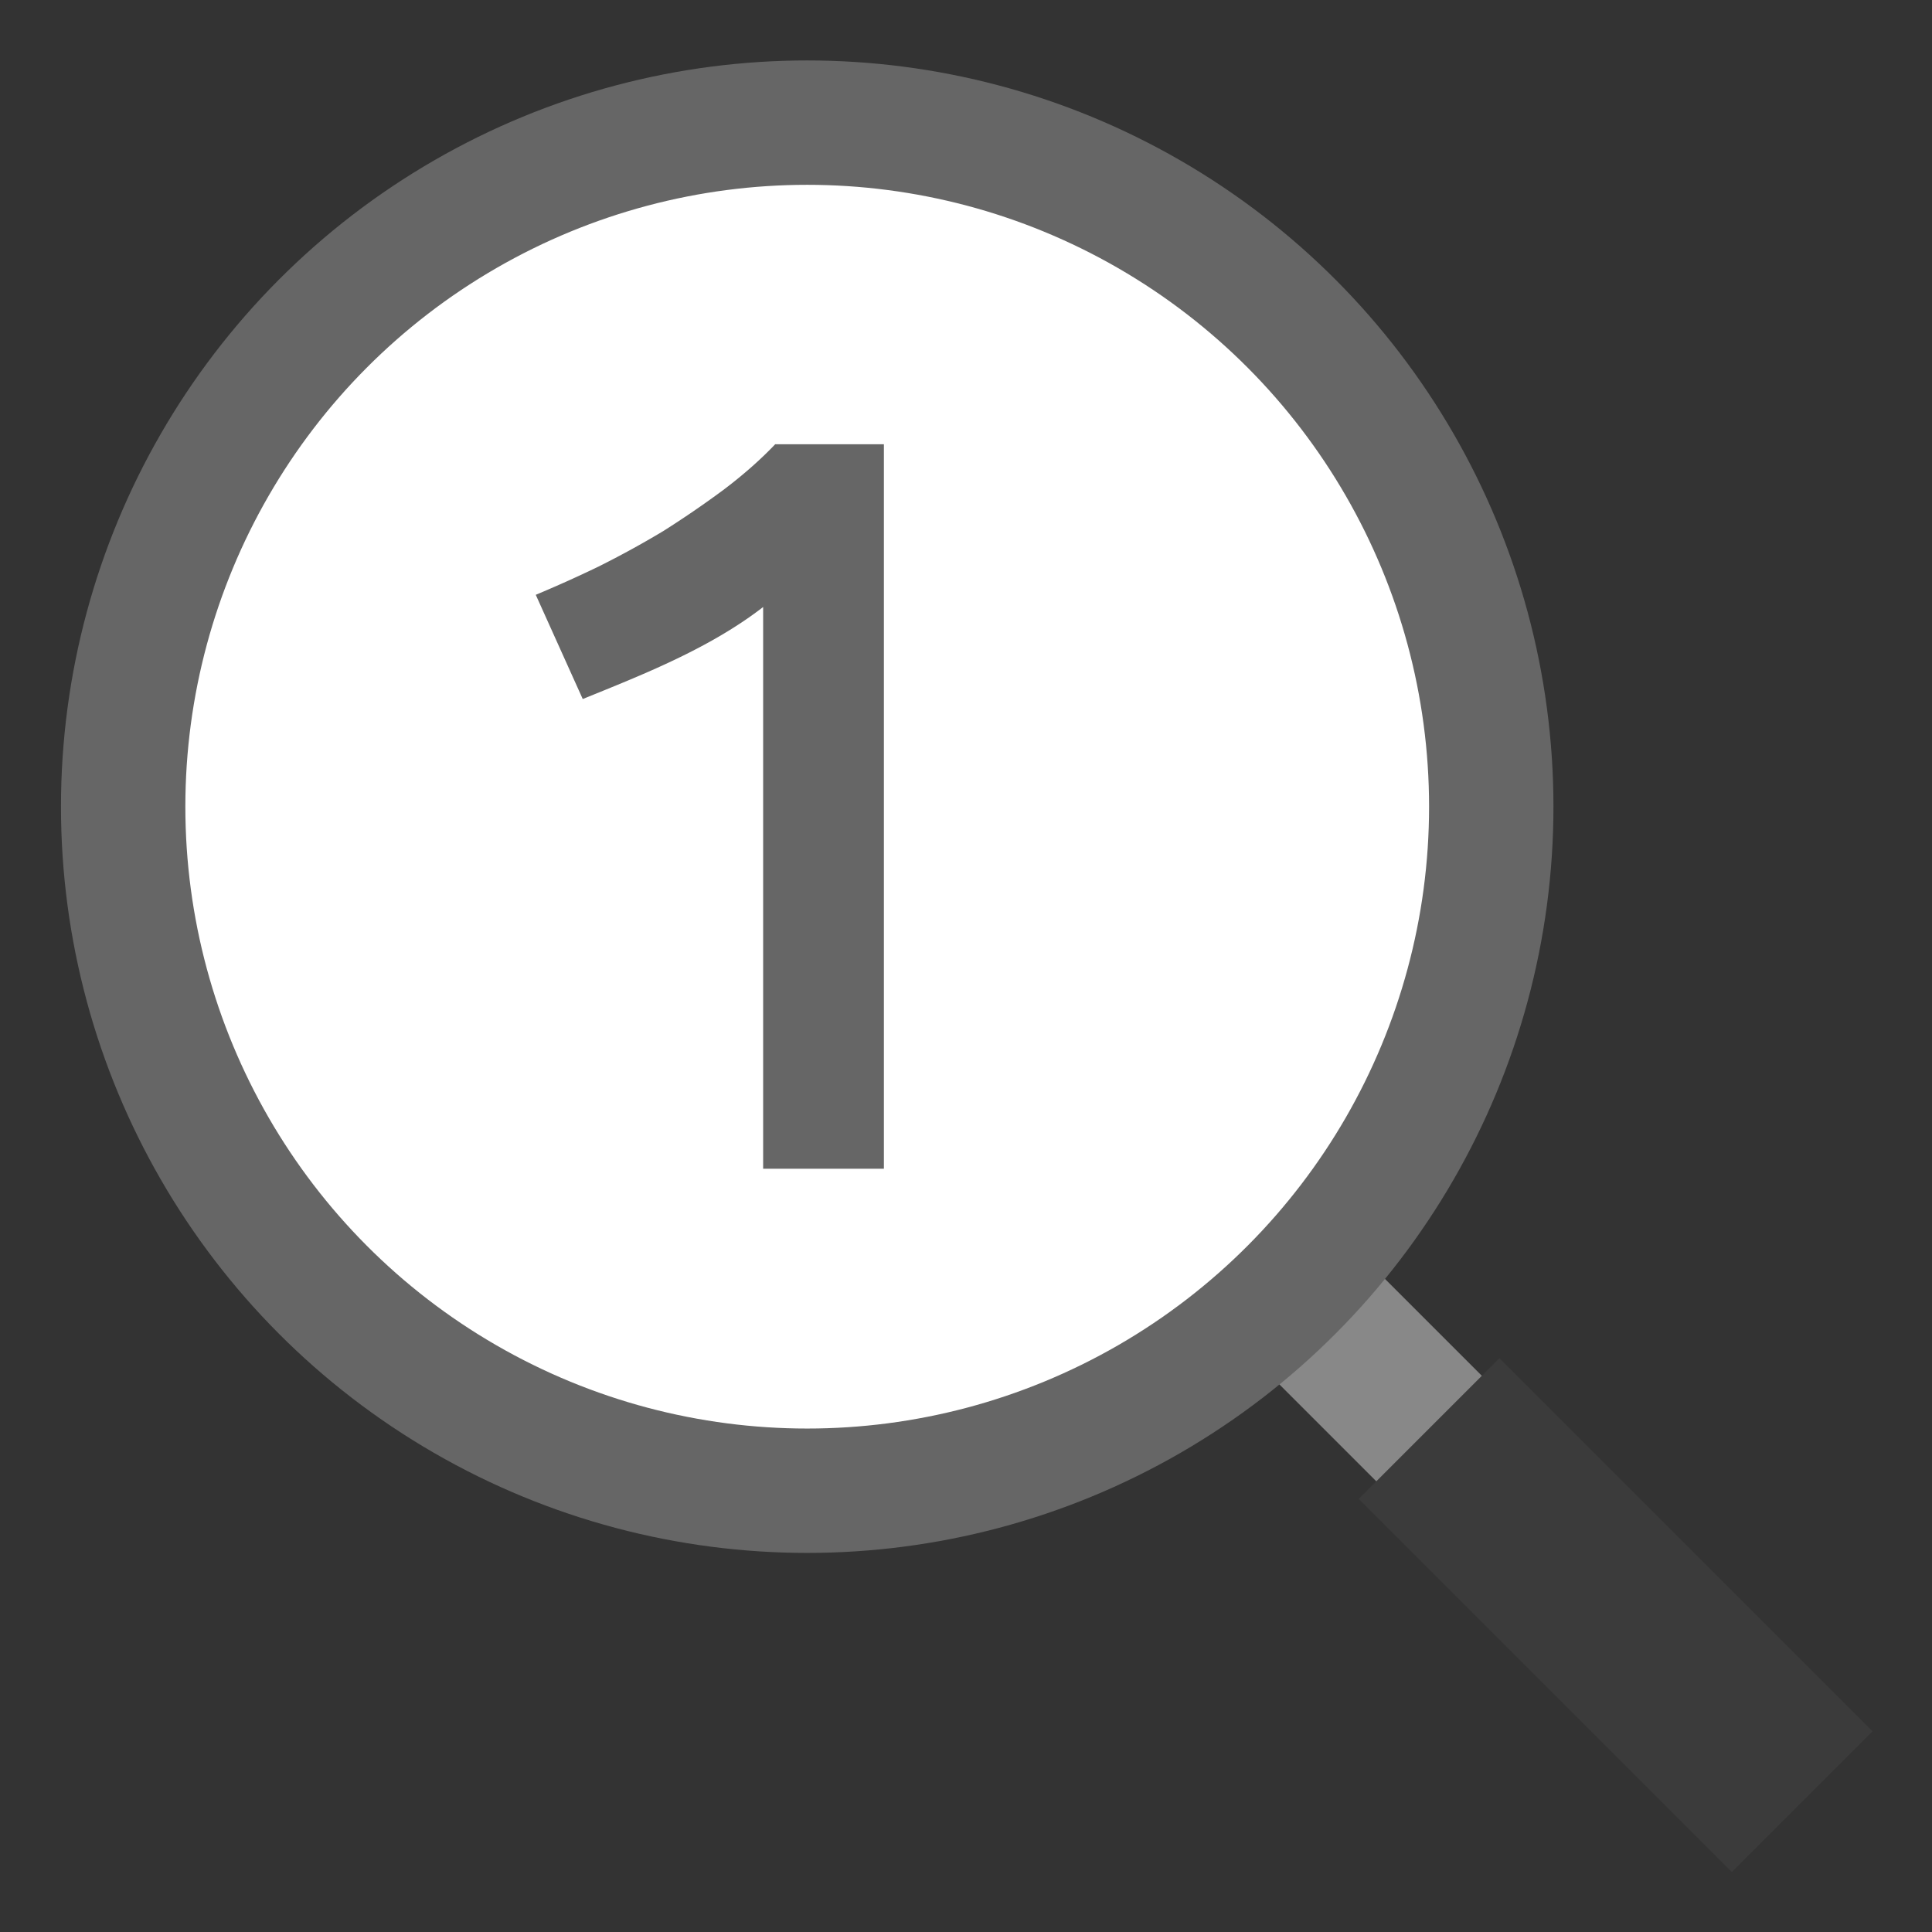 <?xml version="1.0" encoding="UTF-8" standalone="no"?>
<svg
   xmlns:dc="http://purl.org/dc/elements/1.1/"
   xmlns:cc="http://creativecommons.org/ns#"
   xmlns:rdf="http://www.w3.org/1999/02/22-rdf-syntax-ns#"
   xmlns:svg="http://www.w3.org/2000/svg"
   xmlns="http://www.w3.org/2000/svg"
   xmlns:sodipodi="http://sodipodi.sourceforge.net/DTD/sodipodi-0.dtd"
   xmlns:inkscape="http://www.inkscape.org/namespaces/inkscape"
   height="16"
   width="16"
   version="1.1"
   id="svg4"
   sodipodi:docname="zoom-original.svg"
   inkscape:version="0.92.4 (5da689c313, 2019-01-14)">
  <rect width="100%" height="100%" fill="#333333" stroke="none"/>
  <defs
     id="defs8">
    <linearGradient
       id="linearGradient4336-3">
      <stop
         id="stop4338-8"
         offset="0"
         style="stop-color:#5884f4;stop-opacity:1" />
      <stop
         style="stop-color:#5884f4;stop-opacity:1"
         offset="0.278"
         id="stop4344-3" />
      <stop
         id="stop4346-3"
         offset="0.278"
         style="stop-color:#2f5fdd;stop-opacity:1" />
      <stop
         style="stop-color:#2f5fdd;stop-opacity:1"
         offset="0.707"
         id="stop4350-1" />
      <stop
         style="stop-color:#234db8;stop-opacity:1"
         offset="0.709"
         id="stop4348-6" />
      <stop
         id="stop4340-0"
         offset="1"
         style="stop-color:#234db8;stop-opacity:1" />
    </linearGradient>
  </defs>
  <sodipodi:namedview
     pagecolor="#ffffff"
     bordercolor="#666666"
     borderopacity="1"
     objecttolerance="10"
     gridtolerance="10"
     guidetolerance="10"
     inkscape:pageopacity="0"
     inkscape:pageshadow="2"
     inkscape:window-width="1920"
     inkscape:window-height="1016"
     id="namedview6"
     showgrid="false"
     inkscape:zoom="14.75"
     inkscape:cx="-37.050847"
     inkscape:cy="8"
     inkscape:window-x="0"
     inkscape:window-y="27"
     inkscape:window-maximized="1"
     inkscape:current-layer="g1050" />
  <g
     style="display:inline;enable-background:new"
     id="g1050"
     transform="matrix(0.103,0,0,0.103,-27.106,-1.401)">
    <path
       style="color:#000000;display:inline;overflow:visible;visibility:visible;opacity:1;fill:none;fill-opacity:0;fill-rule:nonzero;stroke:#888888;stroke-width:12;stroke-linecap:butt;stroke-linejoin:miter;stroke-miterlimit:4;stroke-dasharray:none;stroke-dashoffset:0;stroke-opacity:1;marker:none;enable-background:accumulate"
       d="m 380.068,130.462 -12,-12"
       id="path4480-9"
       inkscape:connector-curvature="0"
       sodipodi:nodetypes="cc" />
    <path
       sodipodi:nodetypes="cc"
       inkscape:connector-curvature="0"
       id="path4478-1"
       d="m 408.068,158.462 -30,-30"
       style="color:#000000;display:inline;overflow:visible;visibility:visible;opacity:1;fill:none;fill-opacity:0;fill-rule:nonzero;stroke:#3b3b3b;stroke-width:16;stroke-linecap:butt;stroke-linejoin:miter;stroke-miterlimit:4;stroke-dasharray:none;stroke-dashoffset:0;stroke-opacity:1;marker:none;enable-background:accumulate" />
    <g
       transform="matrix(-1,0,0,1,495,-64.578)"
       id="g1087-2"
       style="display:inline;enable-background:new" />
    <circle
       r="55"
       cy="78.462"
       cx="328.068"
       id="path4260-0"
       style="color:#000000;display:inline;overflow:visible;visibility:visible;opacity:1;fill:#ffffff;fill-opacity:1;fill-rule:nonzero;stroke:#666666;stroke-width:10;stroke-linecap:butt;stroke-linejoin:miter;stroke-miterlimit:4;stroke-dasharray:none;stroke-dashoffset:0;stroke-opacity:1;marker:none;enable-background:accumulate" />
    <circle
       style="color:#000000;display:inline;overflow:visible;visibility:visible;opacity:1;fill:#ffffff;fill-opacity:0.543;fill-rule:nonzero;stroke:none;stroke-width:7.767;stroke-linecap:butt;stroke-linejoin:miter;stroke-miterlimit:4;stroke-dasharray:none;stroke-dashoffset:0;stroke-opacity:1;marker:none;enable-background:accumulate"
       id="circle4415-6"
       cx="313.068"
       cy="63.462"
       r="15" />
  </g>
  <g
     id="g969"
     font-weight="400"
     style="color:#000000;font-weight:400;font-family:sans-serif;fill:#666666;fill-opacity:1"
     transform="translate(-2.991,-19.567)" />
  <g
     id="g1140"
     style="fill:#666666;fill-opacity:1"
     transform="translate(-1.68,-1.321)">
    <path
       id="path1138"
       word-spacing="0"
       letter-spacing="0"
       font-weight="700"
       style="font-weight:700;line-height:1000%;font-family:Ubuntu;-inkscape-font-specification:Ubuntu;text-align:center;letter-spacing:0;word-spacing:0;text-anchor:middle;fill:#666666;fill-opacity:1"
       d="M 6.117,6.247 C 6.284,6.177 6.457,6.1 6.637,6.013 6.821,5.921 7,5.823 7.173,5.719 A 8.2,8.2 0 0 0 7.667,5.381 C 7.828,5.26 7.973,5.133 8.1,5 H 9 v 6 H 8 V 6.348 C 7.552,6.695 6.988,6.914 6.506,7.11 Z"
       inkscape:connector-curvature="0" />
  </g>
</svg>
